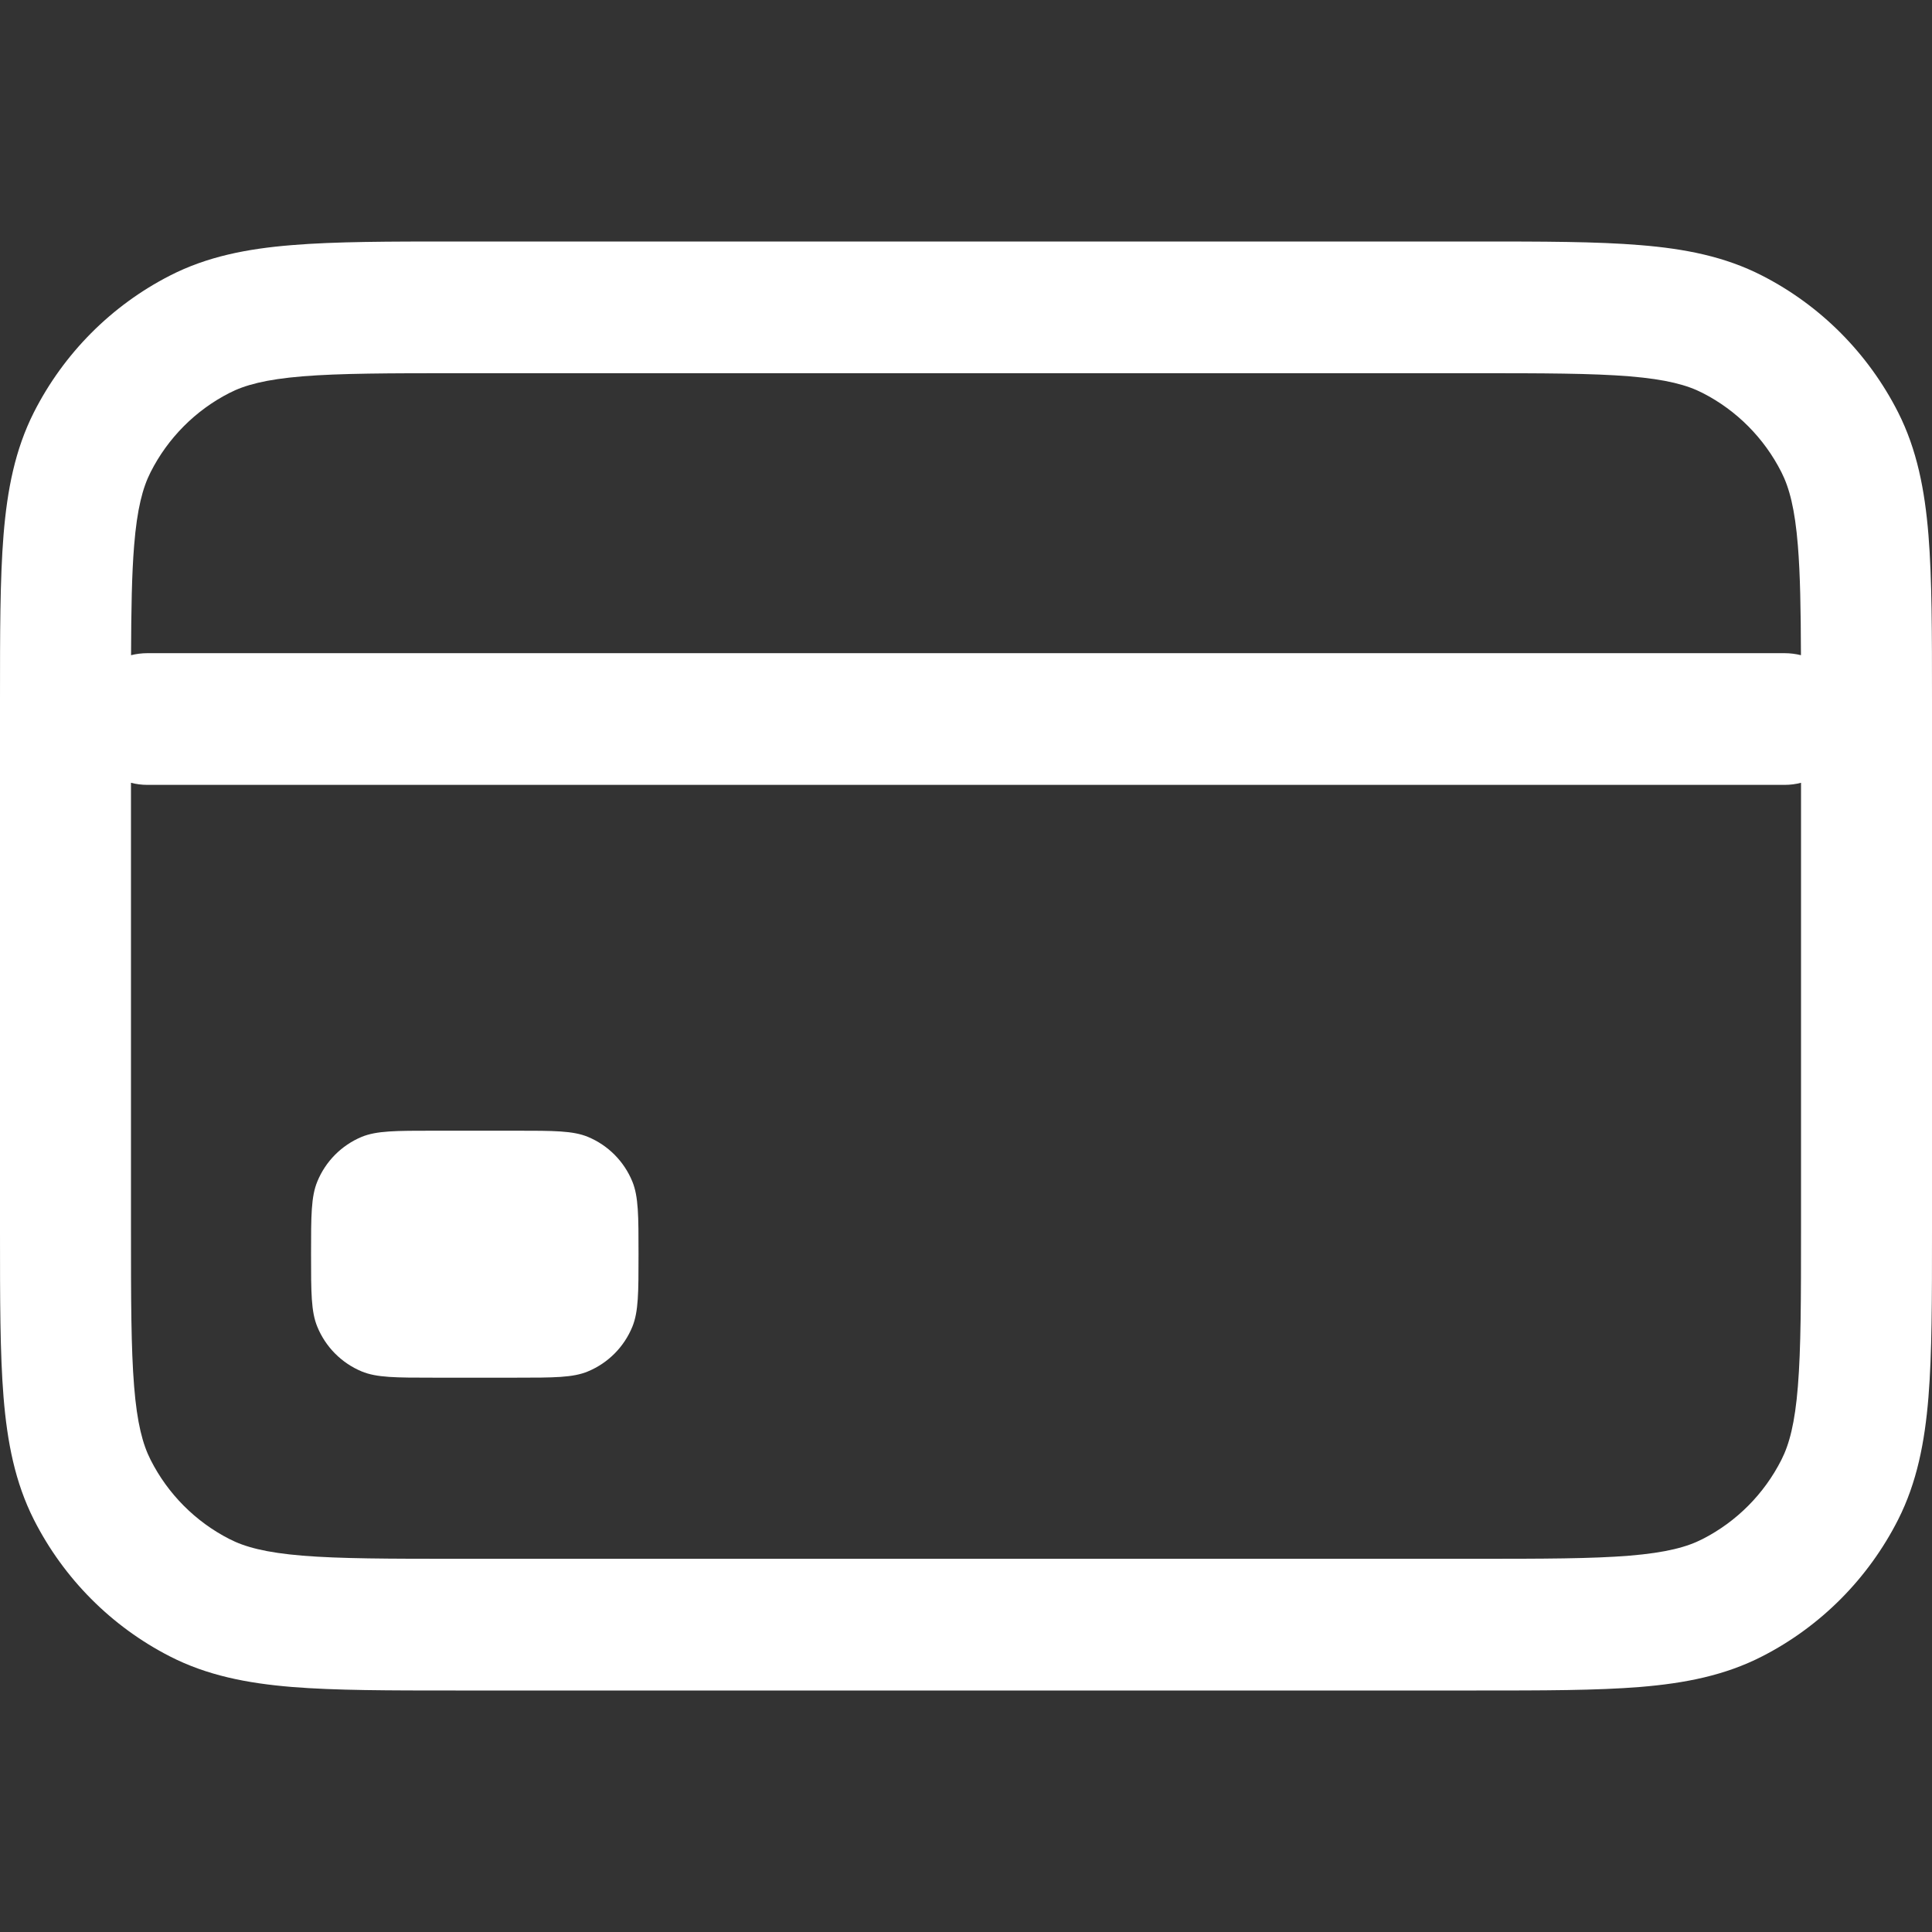 <svg xmlns="http://www.w3.org/2000/svg" width="24" height="24" viewBox="0 0 24 24" fill="none">
    <rect x="0" y="0" width="24" height="24" fill="#333333" stroke="none"/>
    <path d="M3.864 15.579C3.864 15.103 3.864 14.865 3.942 14.677C4.045 14.426 4.243 14.227 4.492 14.123C4.679 14.046 4.916 14.046 5.39 14.046H6.407C6.881 14.046 7.118 14.046 7.304 14.123C7.554 14.227 7.752 14.426 7.855 14.677C7.932 14.865 7.932 15.103 7.932 15.579C7.932 16.056 7.932 16.294 7.855 16.482C7.752 16.733 7.554 16.932 7.304 17.036C7.118 17.114 6.881 17.114 6.407 17.114H5.39C4.916 17.114 4.679 17.114 4.492 17.036C4.243 16.932 4.045 16.733 3.942 16.482C3.864 16.294 3.864 16.056 3.864 15.579Z" fill="white"/>
    <path fill-rule="evenodd" clip-rule="evenodd" d="M5.66 3H18.34C19.165 3 19.833 3 20.375 3.045C20.934 3.09 21.43 3.188 21.89 3.424C22.617 3.796 23.208 4.391 23.579 5.122C23.813 5.585 23.91 6.083 23.956 6.645C24 7.191 24 7.863 24 8.692V15.308C24 16.137 24 16.809 23.956 17.355C23.91 17.917 23.813 18.415 23.579 18.878C23.208 19.609 22.617 20.204 21.89 20.576C21.43 20.812 20.934 20.91 20.375 20.956C19.833 21 19.165 21 18.34 21H5.66C4.835 21 4.167 21 3.625 20.956C3.066 20.91 2.57 20.812 2.11 20.576C1.383 20.204 0.792 19.609 0.421 18.878C0.187 18.415 0.09 17.917 0.044 17.355C-1.49151e-05 16.809 -8.13587e-06 16.137 2.29024e-07 15.307V8.693C-8.13587e-06 7.863 -1.49151e-05 7.191 0.044 6.645C0.09 6.083 0.187 5.585 0.421 5.122C0.792 4.391 1.383 3.796 2.11 3.424C2.57 3.188 3.066 3.09 3.625 3.045C4.167 3 4.835 3 5.66 3ZM3.757 4.675C3.299 4.713 3.041 4.783 2.849 4.882C2.428 5.097 2.085 5.442 1.871 5.865C1.773 6.058 1.703 6.318 1.666 6.779C1.637 7.136 1.63 7.57 1.628 8.139C1.693 8.123 1.761 8.114 1.831 8.114H22.169C22.239 8.114 22.307 8.123 22.372 8.139C22.37 7.57 22.363 7.136 22.334 6.779C22.297 6.318 22.227 6.058 22.129 5.865C21.915 5.442 21.572 5.097 21.151 4.882C20.959 4.783 20.701 4.713 20.243 4.675C19.775 4.637 19.173 4.636 18.305 4.636H5.695C4.827 4.636 4.225 4.637 3.757 4.675ZM22.373 9.724C22.308 9.741 22.24 9.75 22.169 9.75H1.831C1.76 9.75 1.692 9.741 1.627 9.724V15.273C1.627 16.145 1.628 16.751 1.666 17.221C1.703 17.682 1.773 17.942 1.871 18.135C2.085 18.558 2.428 18.903 2.849 19.118C3.041 19.217 3.299 19.287 3.757 19.325C4.225 19.363 4.827 19.364 5.695 19.364H18.305C19.173 19.364 19.775 19.363 20.243 19.325C20.701 19.287 20.959 19.217 21.151 19.118C21.572 18.903 21.915 18.558 22.129 18.135C22.227 17.942 22.297 17.682 22.334 17.221C22.372 16.751 22.373 16.145 22.373 15.273V9.724Z" fill="white"/>
</svg>